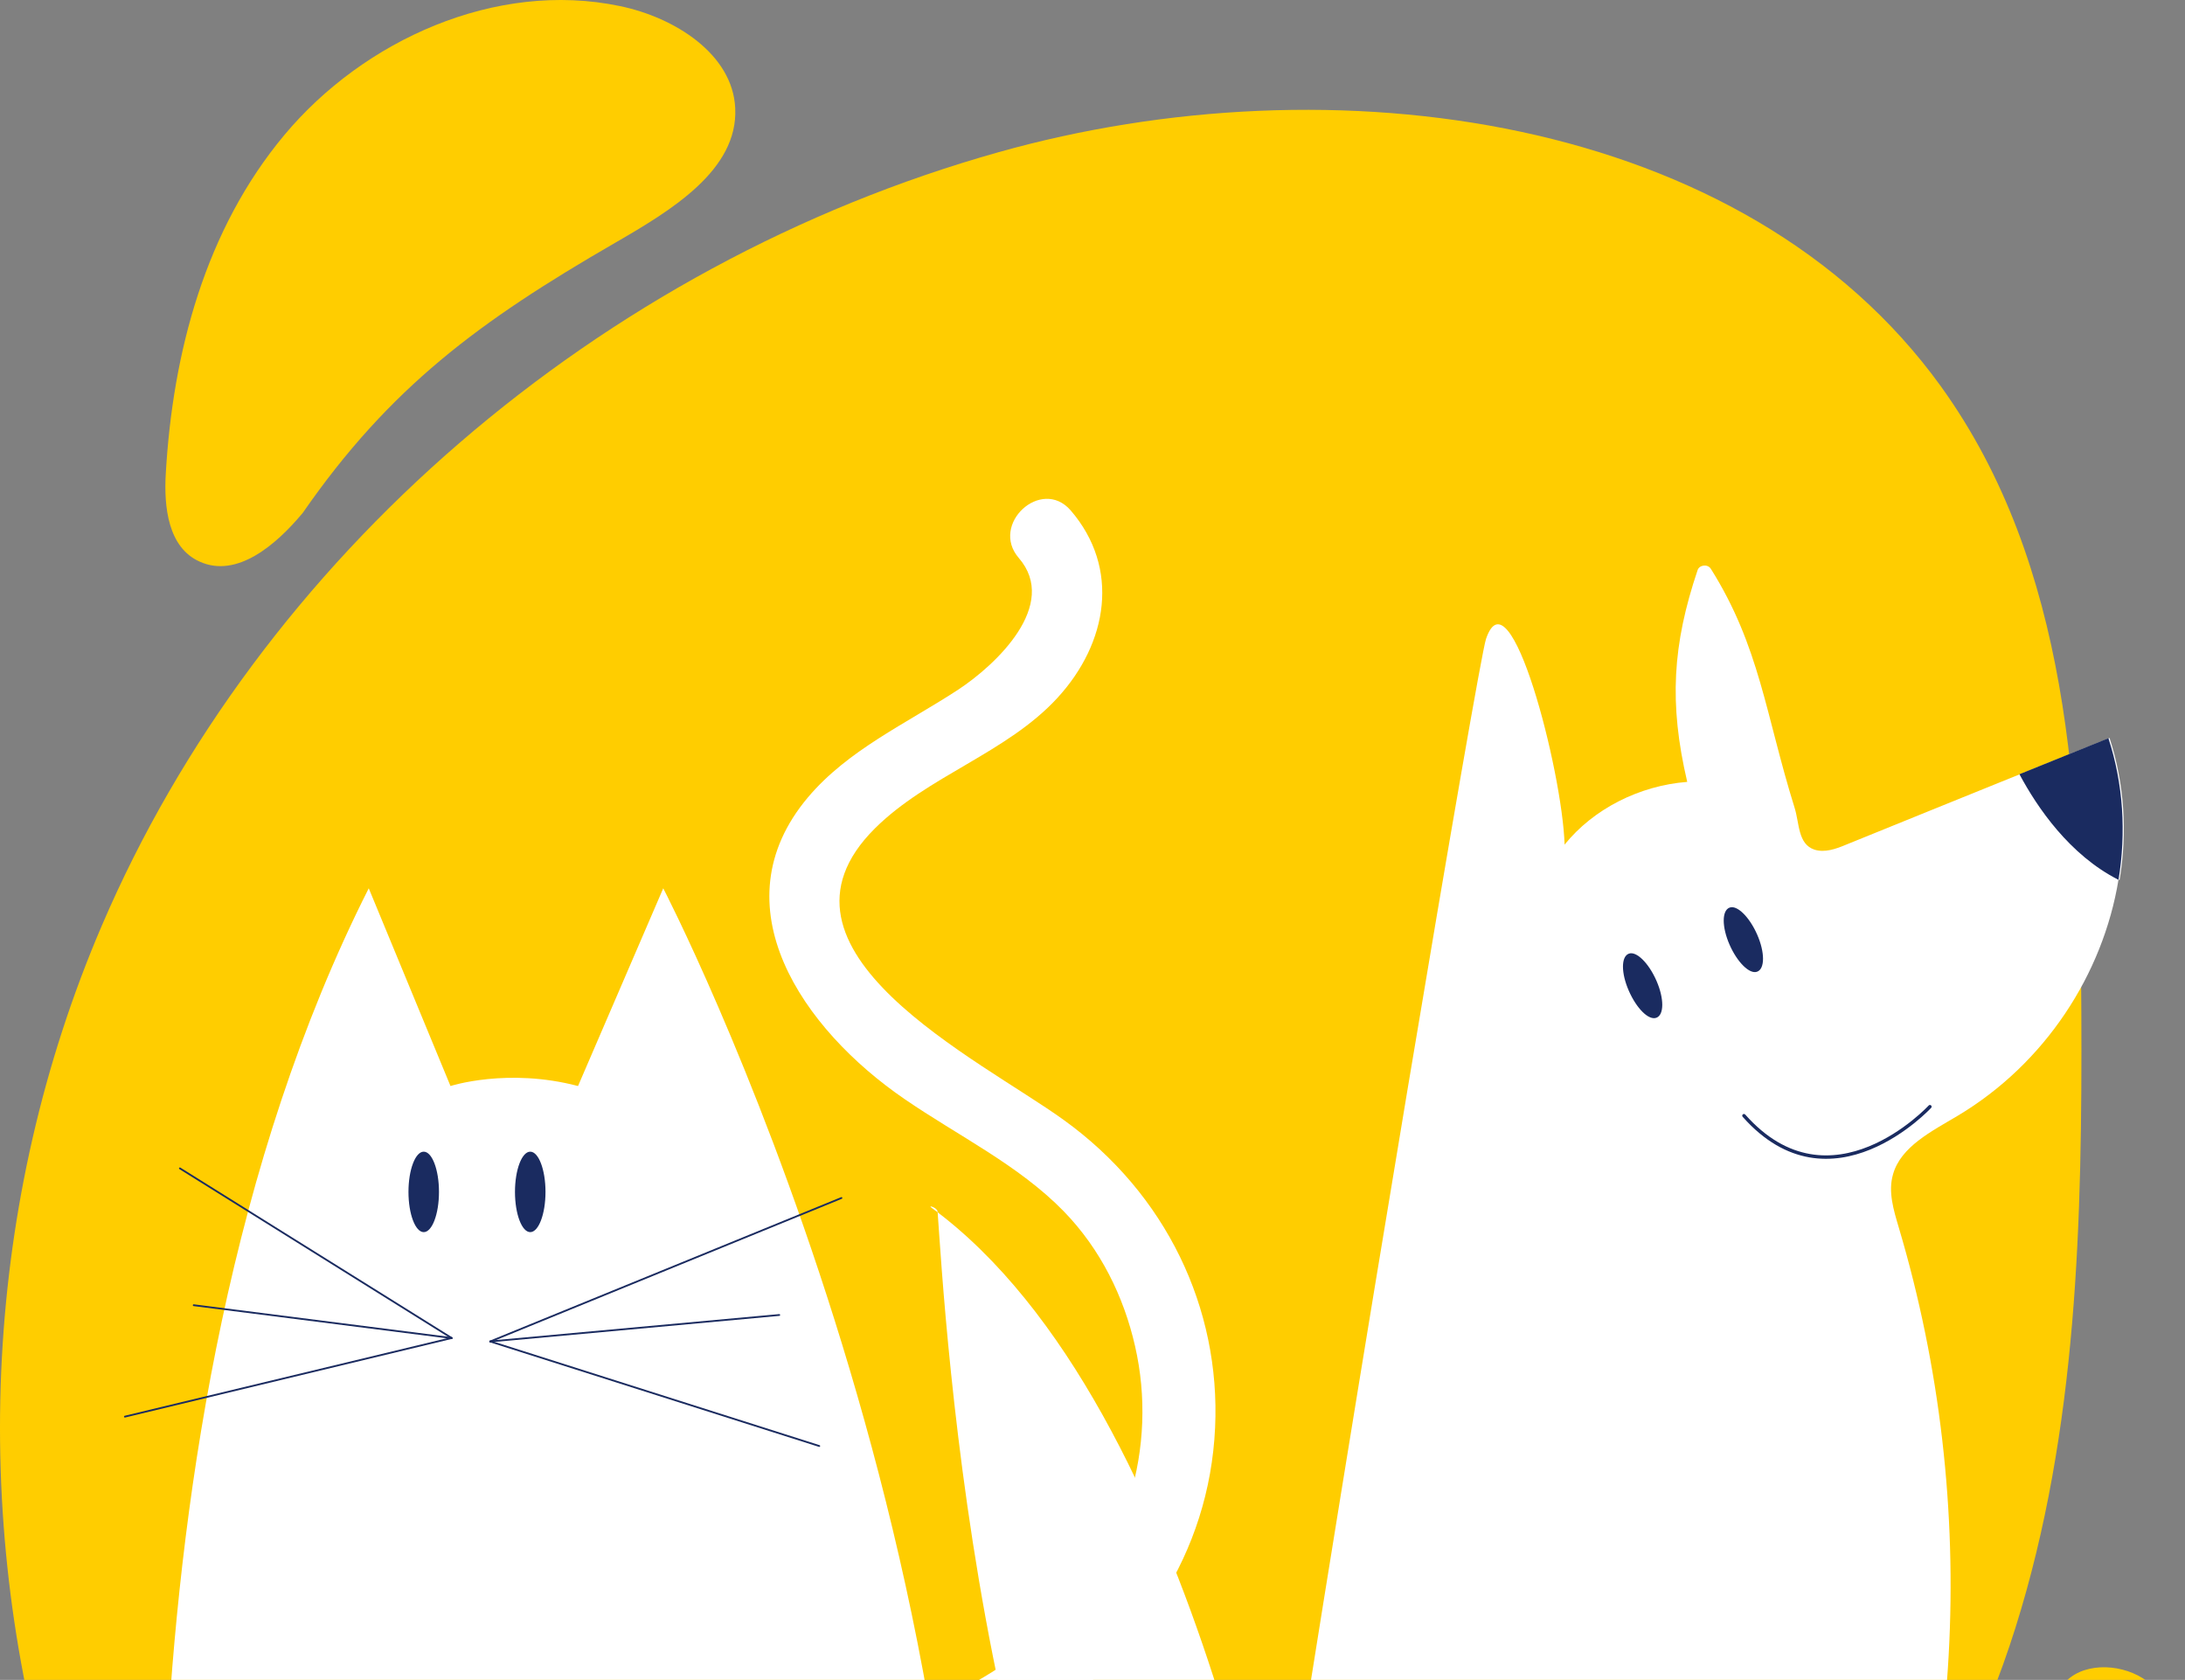 <svg width="160" height="123" viewBox="0 0 160 123" fill="none" xmlns="http://www.w3.org/2000/svg">
<rect x="0" y="0" width="160" height="123" fill="#808080" stroke="none"/>
<path d="M42.327 161.81C24.113 160.57 8.851 148.495 3.897 131.692C-2.237 110.799 -1.183 87.93 7.439 67.812C18.991 40.814 43.866 19.359 73.126 11.142C97.516 4.281 127.724 8.293 142.143 28.313C151.545 41.376 152.346 58.238 152.409 74.091C152.473 89.247 152.156 104.655 147.582 119.191C143.007 133.727 133.669 147.468 119.608 154.503C106.96 160.841 92.098 161.112 77.826 161.267C65.326 161.403 53.5 162.605 42.306 161.829L42.327 161.81Z" fill="#FFCD00"/>
<path d="M22.153 37.578C28.54 28.352 35.096 23.526 45.025 17.789C49.115 15.425 54.069 12.46 53.837 7.905C53.647 3.971 49.431 1.277 45.384 0.443C36.298 -1.456 26.622 2.944 20.825 9.882C15.028 16.82 12.646 25.833 12.14 34.67C11.992 37.112 12.308 40.097 14.627 41.124C17.368 42.365 20.256 39.845 22.132 37.597" fill="#FFCD00"/>
<path d="M145.748 133.766C146.043 133.301 146.275 132.777 146.507 132.254C147.772 129.211 149.058 128.378 150.322 124.889C150.512 124.346 150.723 123.804 151.081 123.339C152.346 121.73 155.108 121.749 156.899 122.874C160.357 125.005 160.61 130.006 158.122 133.087C155.466 136.363 150.639 137.623 146.254 137.467C145.811 137.467 145.39 137.177 145.263 136.789C144.884 135.607 145.221 134.657 145.769 133.766H145.748Z" fill="#FFCD00"/>
<path d="M155.129 64.42C153.99 71.339 149.753 77.871 143.366 81.689C141.447 82.832 139.192 83.956 138.623 85.972C138.243 87.251 138.665 88.608 139.044 89.887C145.094 110.237 143.872 132.331 135.608 152.003C135.06 153.321 132.91 157.255 132.91 157.255C132.91 157.255 99.771 163.496 89.737 163.612L90.18 160.628L90.686 157.275C91.445 152.081 92.351 146.131 93.363 139.735C99.244 101.864 108.246 48.489 108.815 46.783C110.565 41.628 114.401 56.435 114.57 61.843C116.678 59.226 120.051 57.52 123.55 57.249C122.201 51.493 122.475 47.19 124.309 41.744C124.436 41.357 125.047 41.279 125.279 41.647C128.862 47.346 129.284 52.326 131.413 59.148C131.772 60.292 131.645 61.804 132.868 62.211C133.606 62.443 134.407 62.172 135.144 61.862C139.403 60.137 143.682 58.393 147.961 56.668C150.133 55.796 152.304 54.904 154.475 54.032C155.571 57.385 155.782 60.951 155.213 64.42H155.129Z" fill="white"/>
<path d="M94.501 146.111C94.501 146.111 88.177 103.027 68.193 88.414C67.94 88.22 68.614 88.414 68.656 88.705C69.141 95.217 71.797 145.162 90.264 160.725L94.501 146.111Z" fill="white"/>
<path d="M155.129 64.42C151.545 62.599 149.184 59.129 147.877 56.687C150.048 55.815 152.22 54.924 154.391 54.051C155.487 57.404 155.698 60.971 155.129 64.44V64.42Z" fill="#1A2B60"/>
<path d="M121.294 71.804C121.864 73.103 121.864 74.305 121.294 74.518C120.725 74.731 119.84 73.839 119.271 72.541C118.702 71.242 118.702 70.041 119.271 69.828C119.819 69.614 120.725 70.506 121.294 71.804Z" fill="#1A2B60"/>
<path d="M128.673 68.432C129.242 69.731 129.242 70.932 128.673 71.145C128.125 71.359 127.218 70.467 126.649 69.168C126.08 67.87 126.08 66.668 126.649 66.455C127.197 66.242 128.103 67.133 128.673 68.432Z" fill="#1A2B60"/>
<path d="M141.321 81.03C141.321 81.03 134.069 88.879 127.703 81.689" stroke="#1A2B60" stroke-width="0.25" stroke-miterlimit="10" stroke-linecap="round"/>
<path d="M12.604 159.93C12.604 159.93 6.849 104.927 27.002 65.04L32.988 79.518C32.988 79.518 37.162 78.161 42.327 79.518L48.567 65.04C48.567 65.04 74.896 115.722 69.985 166.016L12.561 159.93H12.604Z" fill="white"/>
<path d="M32.145 87.27C32.145 88.898 31.639 90.216 31.028 90.216C30.416 90.216 29.911 88.898 29.911 87.27C29.911 85.642 30.416 84.324 31.028 84.324C31.639 84.324 32.145 85.642 32.145 87.27Z" fill="#1A2B60"/>
<path d="M39.945 87.27C39.945 88.898 39.439 90.216 38.828 90.216C38.216 90.216 37.71 88.898 37.71 87.27C37.71 85.642 38.216 84.324 38.828 84.324C39.439 84.324 39.945 85.642 39.945 87.27Z" fill="#1A2B60"/>
<path d="M33.073 97.969L13.173 85.546" stroke="#1A2B60" stroke-width="0.13" stroke-miterlimit="10" stroke-linecap="round"/>
<path d="M33.073 97.969L9.146 103.725" stroke="#1A2B60" stroke-width="0.13" stroke-miterlimit="10" stroke-linecap="round"/>
<path d="M33.073 97.969L14.185 95.566" stroke="#1A2B60" stroke-width="0.13" stroke-miterlimit="10" stroke-linecap="round"/>
<path d="M35.898 98.221L61.616 87.716" stroke="#1A2B60" stroke-width="0.13" stroke-miterlimit="10" stroke-linecap="round"/>
<path d="M35.898 98.221L59.992 105.876" stroke="#1A2B60" stroke-width="0.13" stroke-miterlimit="10" stroke-linecap="round"/>
<path d="M35.898 98.221L57.062 96.282" stroke="#1A2B60" stroke-width="0.13" stroke-miterlimit="10" stroke-linecap="round"/>
<path d="M49.178 131.343C68.172 134.773 88.135 123.028 88.978 104.52C89.379 95.779 85.394 87.406 77.89 81.999C71.776 77.58 55.102 69.576 64.061 60.66C67.94 56.803 73.716 55.137 77.426 51.105C81.136 47.074 82.043 41.589 78.396 37.364C76.246 34.903 72.472 38.391 74.601 40.853C77.574 44.283 72.957 48.663 70.153 50.505C66.359 52.985 62.1 54.904 59.17 58.373C52.467 66.32 58.812 75.39 66.232 80.468C70.153 83.162 74.58 85.293 77.89 88.685C80.588 91.457 82.296 94.945 83.118 98.57C84.804 105.954 82.485 113.881 76.709 119.307C70.048 125.548 59.866 128.3 50.569 126.614C47.197 126.013 45.763 130.742 49.136 131.362L49.178 131.343Z" fill="white"/>
</svg>

